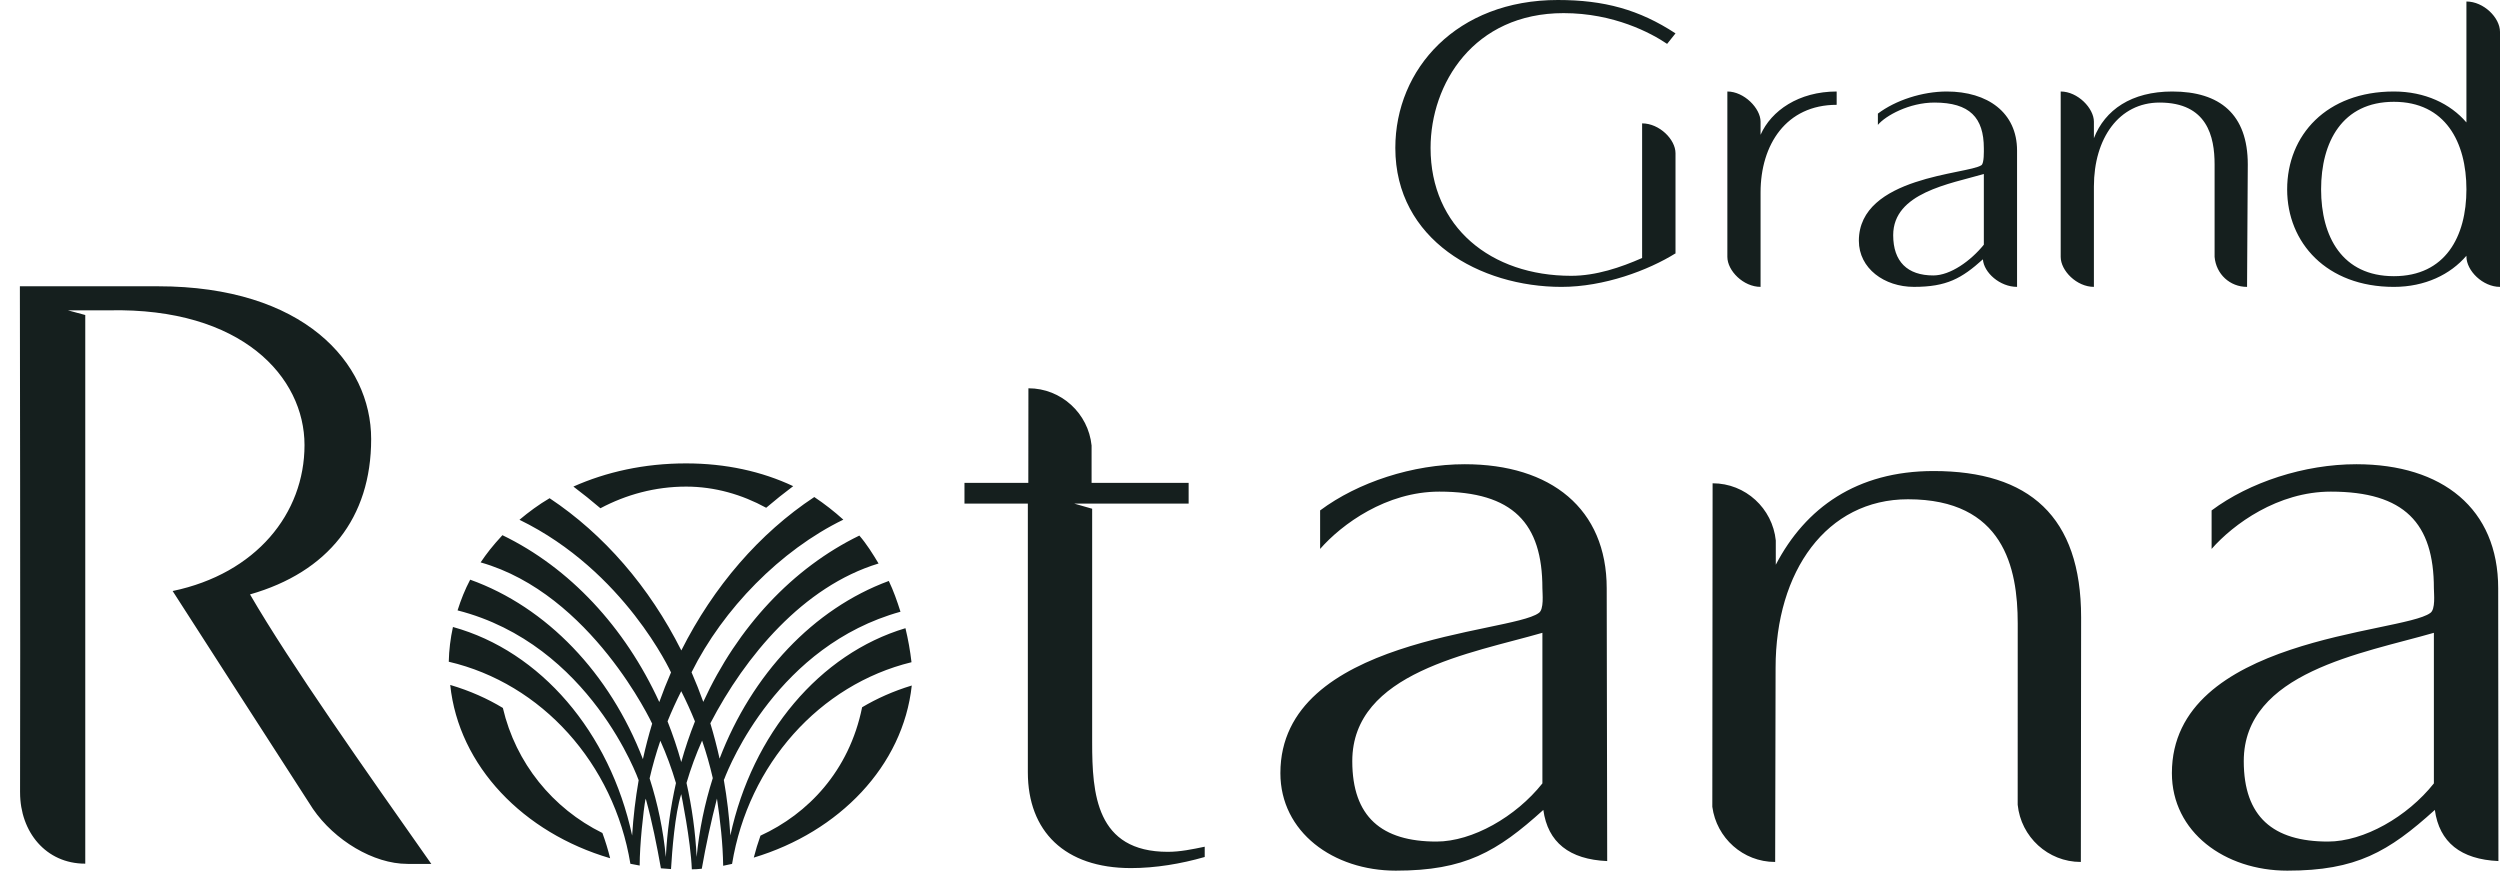 <svg width="123" height="43" viewBox="0 0 123 43" fill="none" xmlns="http://www.w3.org/2000/svg">
<path d="M79.05 28.945C79.05 25.029 76.305 22.84 72.068 22.84C69.509 22.84 66.811 23.725 64.95 25.113V27.007C66.019 25.787 68.207 24.188 70.812 24.188C74.443 24.188 75.886 25.745 75.886 28.945C75.886 29.197 75.979 29.997 75.699 30.164C74.303 31.176 62.995 31.344 62.995 38.037C62.995 40.941 65.601 42.836 68.673 42.836C72.068 42.836 73.652 41.91 75.932 39.848C76.152 41.446 77.215 42.284 79.074 42.365C79.074 42.365 79.05 30.557 79.05 28.945ZM75.886 38.543C74.582 40.186 72.441 41.405 70.674 41.405C67.974 41.405 66.532 40.186 66.532 37.448C66.532 33.07 72.394 32.144 75.886 31.134V38.543ZM12.301 29.245C16.135 28.148 18.261 25.488 18.261 21.602C18.261 17.843 14.934 14.085 7.771 14.085H0.978C0.978 14.085 1.007 32.022 0.987 38.969L0.988 38.995C0.988 40.929 2.257 42.492 4.188 42.492H4.195V15.499L3.34 15.268H5.369C11.902 15.128 14.982 18.55 14.982 21.898C14.982 25.267 12.598 28.221 8.494 29.078C8.494 29.078 14.326 38.149 15.395 39.795C16.459 41.345 18.378 42.504 20.041 42.503C20.047 42.503 20.049 42.5 20.049 42.5L20.055 42.505H21.221C17.983 37.9 14.287 32.666 12.301 29.245ZM122.911 28.945C122.911 25.029 120.167 22.84 115.932 22.84C113.371 22.84 110.673 23.725 108.811 25.113V27.007C109.882 25.787 112.07 24.188 114.675 24.188C118.304 24.188 119.747 25.745 119.747 28.945C119.747 29.197 119.84 29.997 119.562 30.164C118.165 31.176 106.857 31.344 106.857 38.037C106.857 40.941 109.463 42.836 112.535 42.836C115.932 42.836 117.513 41.91 119.794 39.848C120.015 41.443 121.072 42.281 122.922 42.364C122.922 42.364 122.911 29.639 122.911 28.945ZM119.747 38.543C118.443 40.186 116.303 41.405 114.536 41.405C111.837 41.405 110.393 40.186 110.393 37.448C110.393 33.07 116.257 32.143 119.747 31.134V38.543ZM95.132 23.175C91.353 23.175 88.827 24.987 87.369 27.785V26.593C87.208 25.012 85.877 23.778 84.265 23.778H84.26C84.26 25.427 84.246 39.694 84.246 39.694C84.451 41.226 85.758 42.408 87.332 42.408H87.338C87.338 40.188 87.359 32.857 87.359 32.857C87.359 28.1 89.873 24.564 93.874 24.564C98.574 24.564 99.272 27.931 99.272 30.668L99.27 39.593C99.429 41.173 100.761 42.408 102.372 42.408H102.378C102.378 40.193 102.391 30.373 102.391 30.373C102.391 25.405 99.83 23.175 95.132 23.175ZM57.457 41.91C53.92 41.91 53.734 39.047 53.734 36.522V25.03L52.847 24.776H58.481V23.757H53.706V21.919C53.545 20.339 52.213 19.104 50.604 19.104H50.598C50.598 20.563 50.595 22.129 50.593 23.757H47.452V24.776H50.57V37.995C50.57 40.901 52.385 42.71 55.643 42.71C56.852 42.71 58.109 42.499 59.272 42.164V41.658C58.667 41.784 58.062 41.91 57.457 41.91ZM24.741 34.831C23.985 34.374 23.126 33.987 22.151 33.699C22.568 37.699 25.765 40.98 30.019 42.225C29.915 41.804 29.788 41.39 29.638 40.983C27.191 39.777 25.372 37.537 24.741 34.831ZM42.416 34.797C41.783 37.933 39.748 40.044 37.415 41.114C37.289 41.469 37.179 41.829 37.086 42.194C41.285 40.931 44.433 37.685 44.859 33.727C43.946 34.005 43.135 34.369 42.416 34.797ZM33.758 23.941C35.16 23.941 36.5 24.328 37.696 24.982C38.128 24.614 38.571 24.26 39.025 23.919C37.482 23.193 35.709 22.799 33.753 22.799C31.691 22.799 29.828 23.22 28.211 23.939C28.665 24.281 29.108 24.637 29.541 25.006C30.8 24.337 32.229 23.941 33.758 23.941ZM44.846 32.581C44.781 32.017 44.681 31.458 44.548 30.907C40.336 32.166 37.016 36.099 35.934 41.102C35.878 40.181 35.769 39.275 35.615 38.389L35.612 38.386L35.615 38.382C35.613 38.378 35.613 38.374 35.612 38.37C35.621 38.352 35.631 38.334 35.64 38.316C35.899 37.632 38.301 31.762 44.304 30.097C44.137 29.569 43.955 29.054 43.729 28.583C40.02 29.954 36.995 33.166 35.403 37.325C35.275 36.747 35.125 36.174 34.955 35.607L34.95 35.602L34.953 35.597C34.951 35.593 34.95 35.589 34.95 35.584C36.66 32.293 39.513 28.853 43.225 27.724C42.935 27.24 42.638 26.764 42.28 26.35C38.999 27.947 36.287 30.857 34.601 34.532C34.425 34.04 34.234 33.558 34.028 33.085L34.024 33.083C34.025 33.08 34.026 33.079 34.025 33.076C35.577 29.955 38.406 27.067 41.492 25.567C41.043 25.161 40.565 24.789 40.063 24.454C37.37 26.235 35.109 28.849 33.521 32.002C31.952 28.879 29.713 26.289 27.04 24.512C26.504 24.827 26.017 25.188 25.558 25.573C30.736 28.095 33.014 33.083 33.014 33.083C32.806 33.562 32.613 34.049 32.437 34.541C30.746 30.849 28.02 27.927 24.719 26.331C24.225 26.867 23.948 27.225 23.647 27.67C29.102 29.216 32.086 35.603 32.086 35.603C31.912 36.179 31.76 36.762 31.631 37.35C30.008 33.129 26.899 29.869 23.133 28.52C22.879 29.001 22.677 29.507 22.512 30.031C29.059 31.704 31.422 38.386 31.422 38.386C31.265 39.286 31.158 40.195 31.101 41.108C30.005 36.019 26.595 32.038 22.285 30.848C22.162 31.409 22.092 31.982 22.079 32.557C26.645 33.623 30.203 37.554 31.015 42.498C31.167 42.528 31.317 42.559 31.472 42.585C31.472 41.565 31.65 39.92 31.761 39.292C31.767 39.313 31.77 39.332 31.777 39.353C31.777 39.349 31.78 39.328 31.78 39.328C32.088 40.444 32.313 41.583 32.517 42.721C32.682 42.736 32.846 42.748 33.014 42.758C33.065 41.898 33.206 40.034 33.516 39.072C33.516 39.072 33.981 41.337 34.038 42.771C34.101 42.769 34.164 42.767 34.227 42.764V42.767C34.327 42.759 34.428 42.753 34.528 42.742C34.732 41.582 34.981 40.429 35.274 39.288C35.438 40.378 35.564 41.495 35.58 42.596C35.727 42.568 35.873 42.537 36.018 42.503C36.821 37.595 40.33 33.684 44.846 32.581ZM32.759 42.166C32.633 40.85 32.366 39.553 31.961 38.296C32.105 37.67 32.282 37.053 32.489 36.445C32.791 37.121 33.048 37.816 33.257 38.526C32.988 39.723 32.821 40.94 32.759 42.166ZM32.843 35.49C33.046 34.986 33.272 34.492 33.517 34.007C33.763 34.492 33.988 34.988 34.192 35.492C33.932 36.147 33.707 36.814 33.517 37.493C33.328 36.814 33.102 36.145 32.843 35.49ZM34.275 42.16C34.213 40.935 34.046 39.718 33.776 38.521C33.985 37.81 34.241 37.113 34.543 36.437C34.751 37.042 34.926 37.658 35.069 38.283C34.668 39.543 34.402 40.843 34.275 42.16ZM82.453 12.454C81.094 13.303 78.919 14.115 76.827 14.115C72.826 14.115 68.65 11.808 68.65 7.279C68.65 3.386 71.678 0 76.644 0C78.919 0 80.645 0.471 82.435 1.642L82.022 2.159C81.232 1.624 79.406 0.646 76.928 0.646C72.504 0.646 70.384 4.124 70.384 7.279C70.384 11.172 73.349 13.57 77.304 13.57C78.525 13.57 79.745 13.155 80.792 12.694V6.07C81.645 6.07 82.435 6.864 82.435 7.537V12.454H82.453ZM90.364 4.502V5.157C87.877 5.157 86.62 7.122 86.62 9.465V14.114C85.775 14.114 84.986 13.321 84.986 12.638V4.502C85.812 4.502 86.62 5.332 86.62 5.987V6.633C87.143 5.443 88.501 4.502 90.364 4.502ZM97.605 8.561C95.926 9.05 93.145 9.483 93.145 11.569C93.145 12.869 93.842 13.552 95.118 13.552C95.962 13.552 96.963 12.832 97.605 12.039V8.561ZM99.239 7.408V14.114C98.394 14.114 97.605 13.413 97.559 12.758C96.513 13.699 95.779 14.114 94.164 14.114C92.713 14.114 91.456 13.21 91.456 11.845C91.456 8.672 96.834 8.58 97.486 8.127C97.624 8.035 97.605 7.426 97.605 7.297C97.605 5.784 96.908 5.046 95.173 5.046C93.934 5.046 92.769 5.692 92.392 6.144V5.59C93.255 4.935 94.577 4.502 95.779 4.502C97.789 4.502 99.239 5.535 99.239 7.408ZM110.591 8.09L110.555 14.115C109.71 14.115 109.031 13.487 108.958 12.638V8.09C108.958 6.725 108.6 5.046 106.251 5.046C104.259 5.046 103.02 6.799 103.02 9.179V14.114C102.176 14.114 101.386 13.321 101.386 12.638V4.502C102.231 4.502 103.02 5.332 103.02 5.987V6.799C103.562 5.406 104.865 4.502 106.875 4.502C109.224 4.502 110.591 5.627 110.591 8.09ZM121.348 9.317C121.348 6.993 120.31 5.009 117.778 5.009C115.235 5.009 114.198 6.993 114.198 9.317C114.198 11.642 115.235 13.588 117.778 13.588C120.31 13.588 121.348 11.642 121.348 9.317ZM123 1.568V14.115C122.155 14.115 121.348 13.321 121.348 12.62V12.583C120.558 13.506 119.31 14.115 117.778 14.115C114.464 14.115 112.528 11.937 112.528 9.317C112.528 6.651 114.464 4.502 117.778 4.502C119.31 4.502 120.558 5.102 121.348 6.024V0.074C122.192 0.074 123 0.867 123 1.568Z" fill="#151F1E"/>
</svg>

